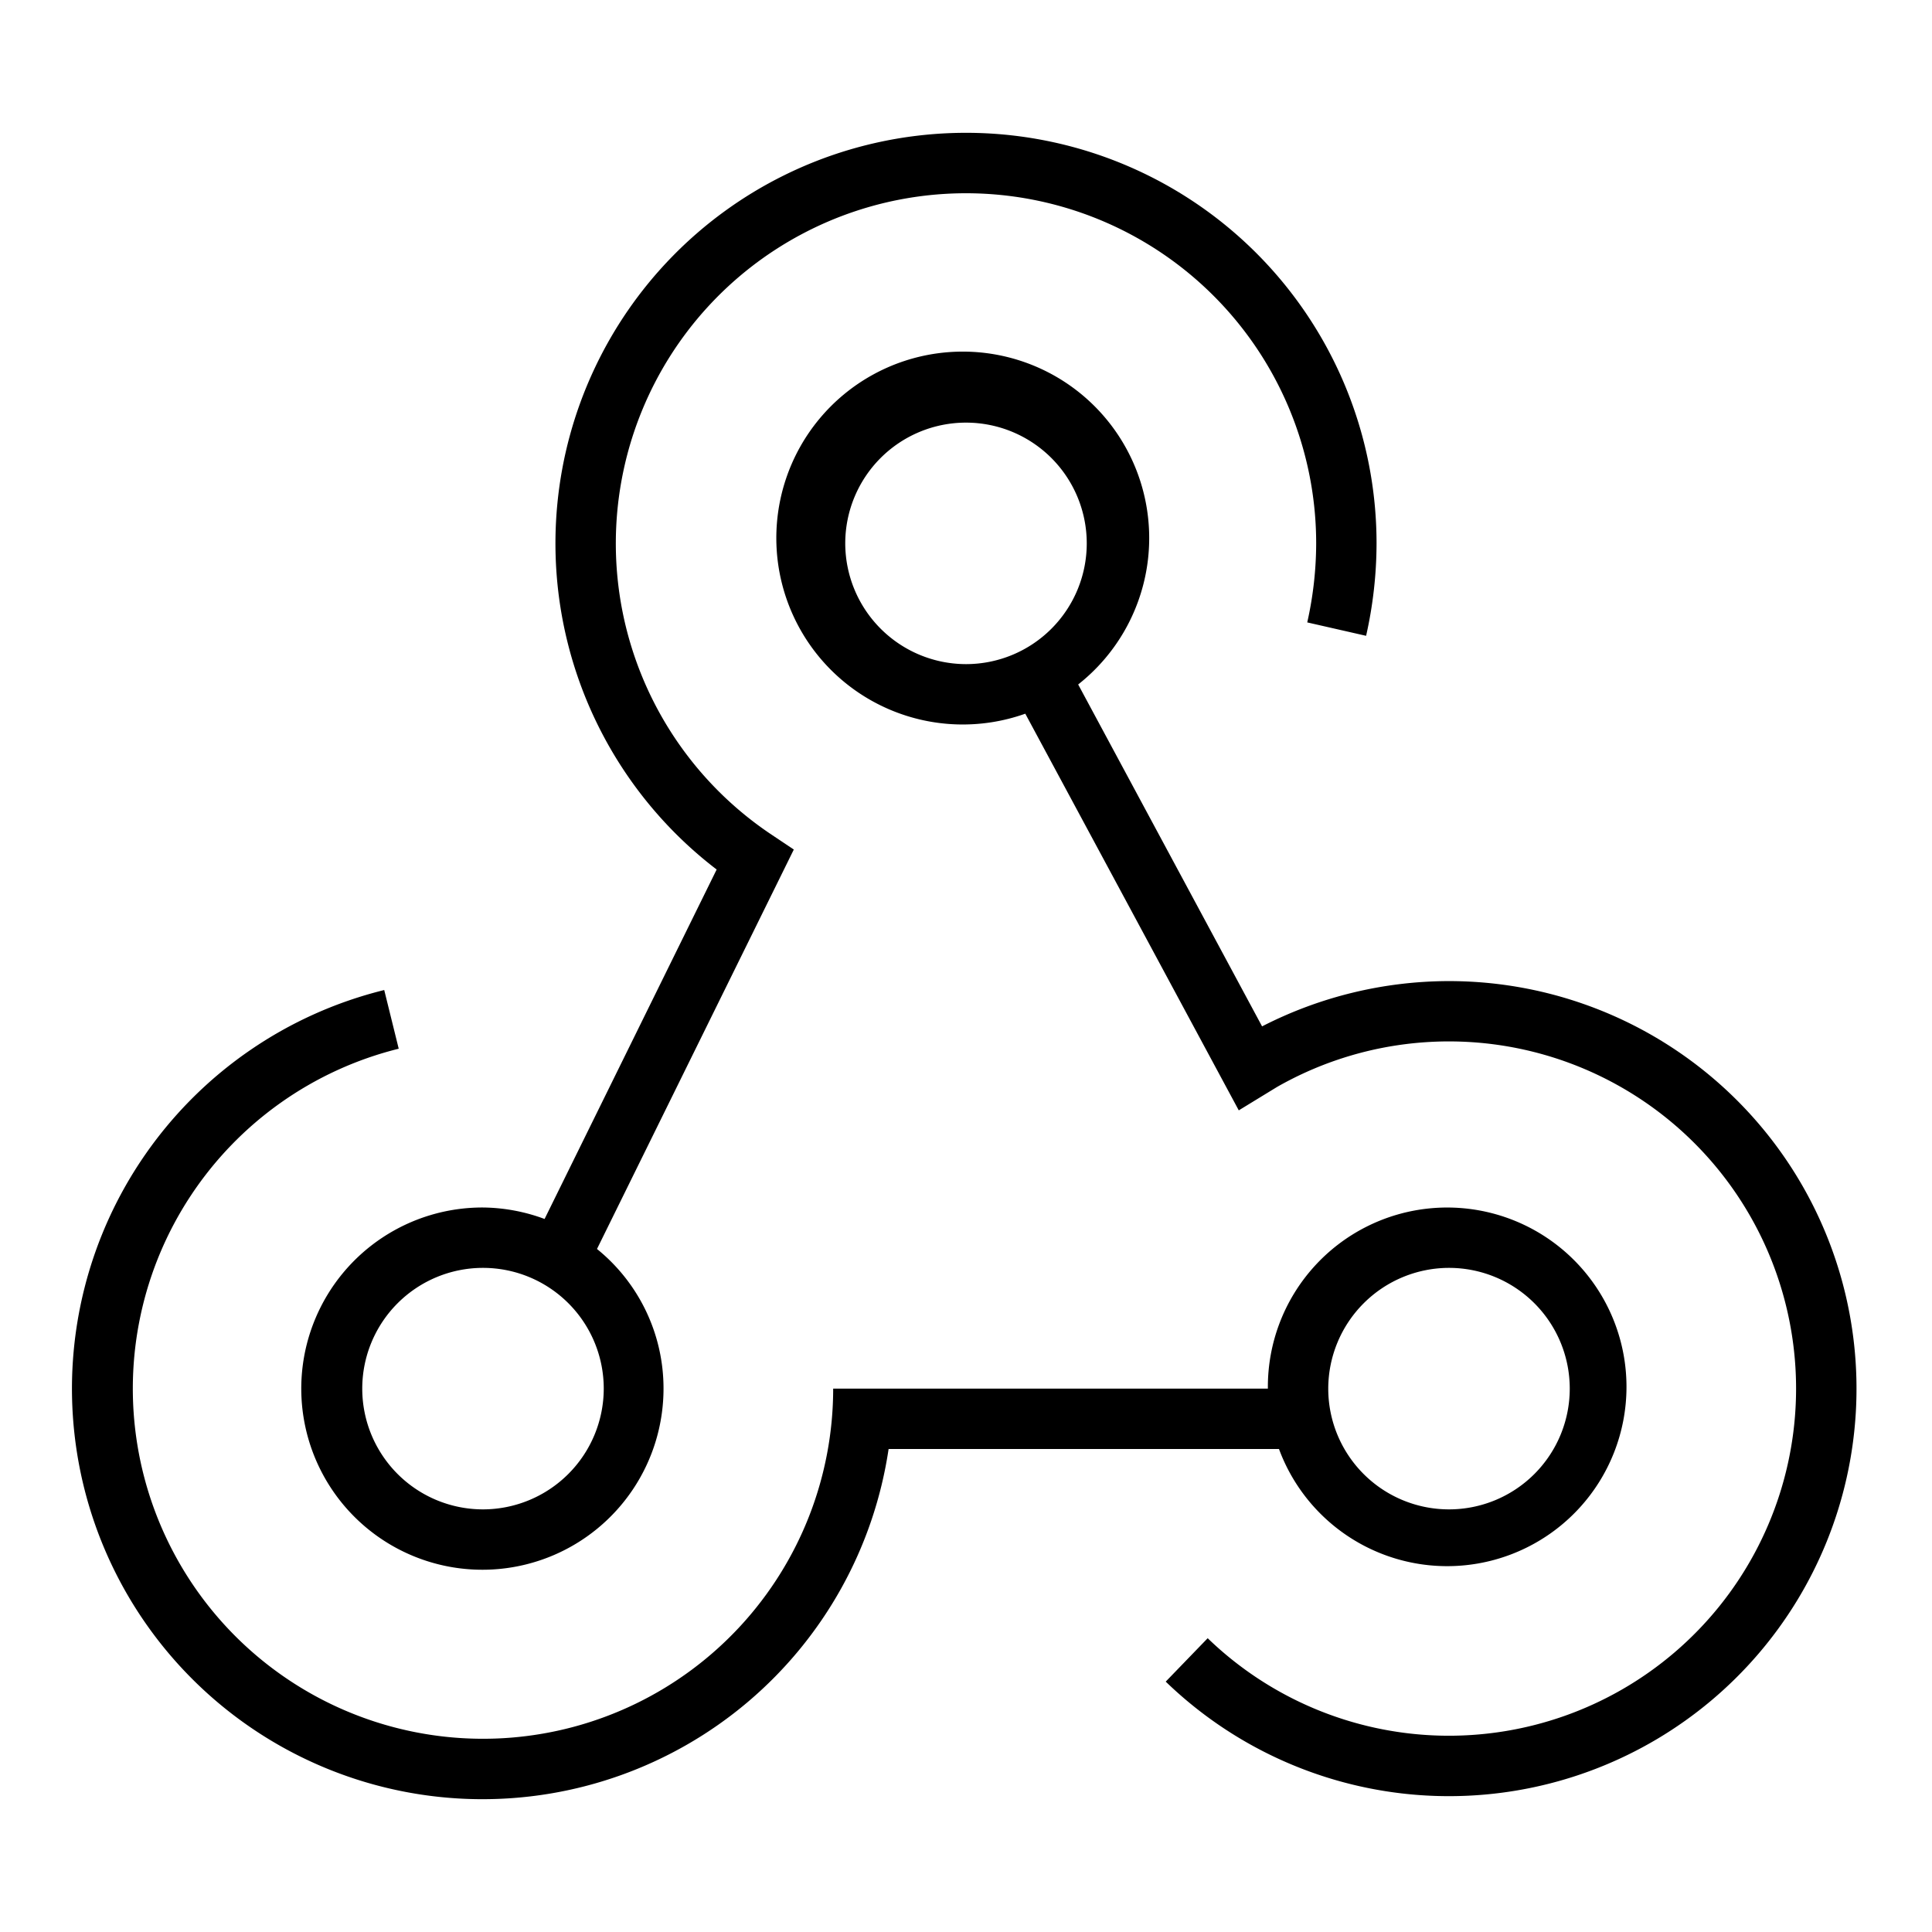<svg xmlns="http://www.w3.org/2000/svg" viewBox="0 0 32 32"><path d="M14.718 24h6.466A2.97 2.97 0 1 0 21 23h-7.2a5.8 5.8 0 1 1-7.196-5.63l-.24-.972A6.8 6.8 0 1 0 14.718 24M24 21a2 2 0 1 1-2 2 2.003 2.003 0 0 1 2-2M8 20a3 3 0 1 0 2.99 3 2.97 2.97 0 0 0-1.102-2.313l3.26-6.616-.365-.244A5.8 5.8 0 1 1 21.8 9a6 6 0 0 1-.148 1.309l.975.222A7 7 0 0 0 22.8 9a6.8 6.8 0 1 0-10.93 5.402L9.02 20.19A3 3 0 0 0 8 20m0 5a2 2 0 1 1 2-2 2.003 2.003 0 0 1-2 2m16-8.75a6.8 6.8 0 0 0-3.096.75l-3.046-5.663a3.088 3.088 0 1 0-.876.484l3.536 6.57.638-.39a5.75 5.75 0 1 1-1.153 9.133l-.695.719A6.75 6.75 0 1 0 24 16.25M14 9a2 2 0 1 1 2 2 2.003 2.003 0 0 1-2-2"/><path fill="none" d="M0 0h32v32H0z"/></svg>